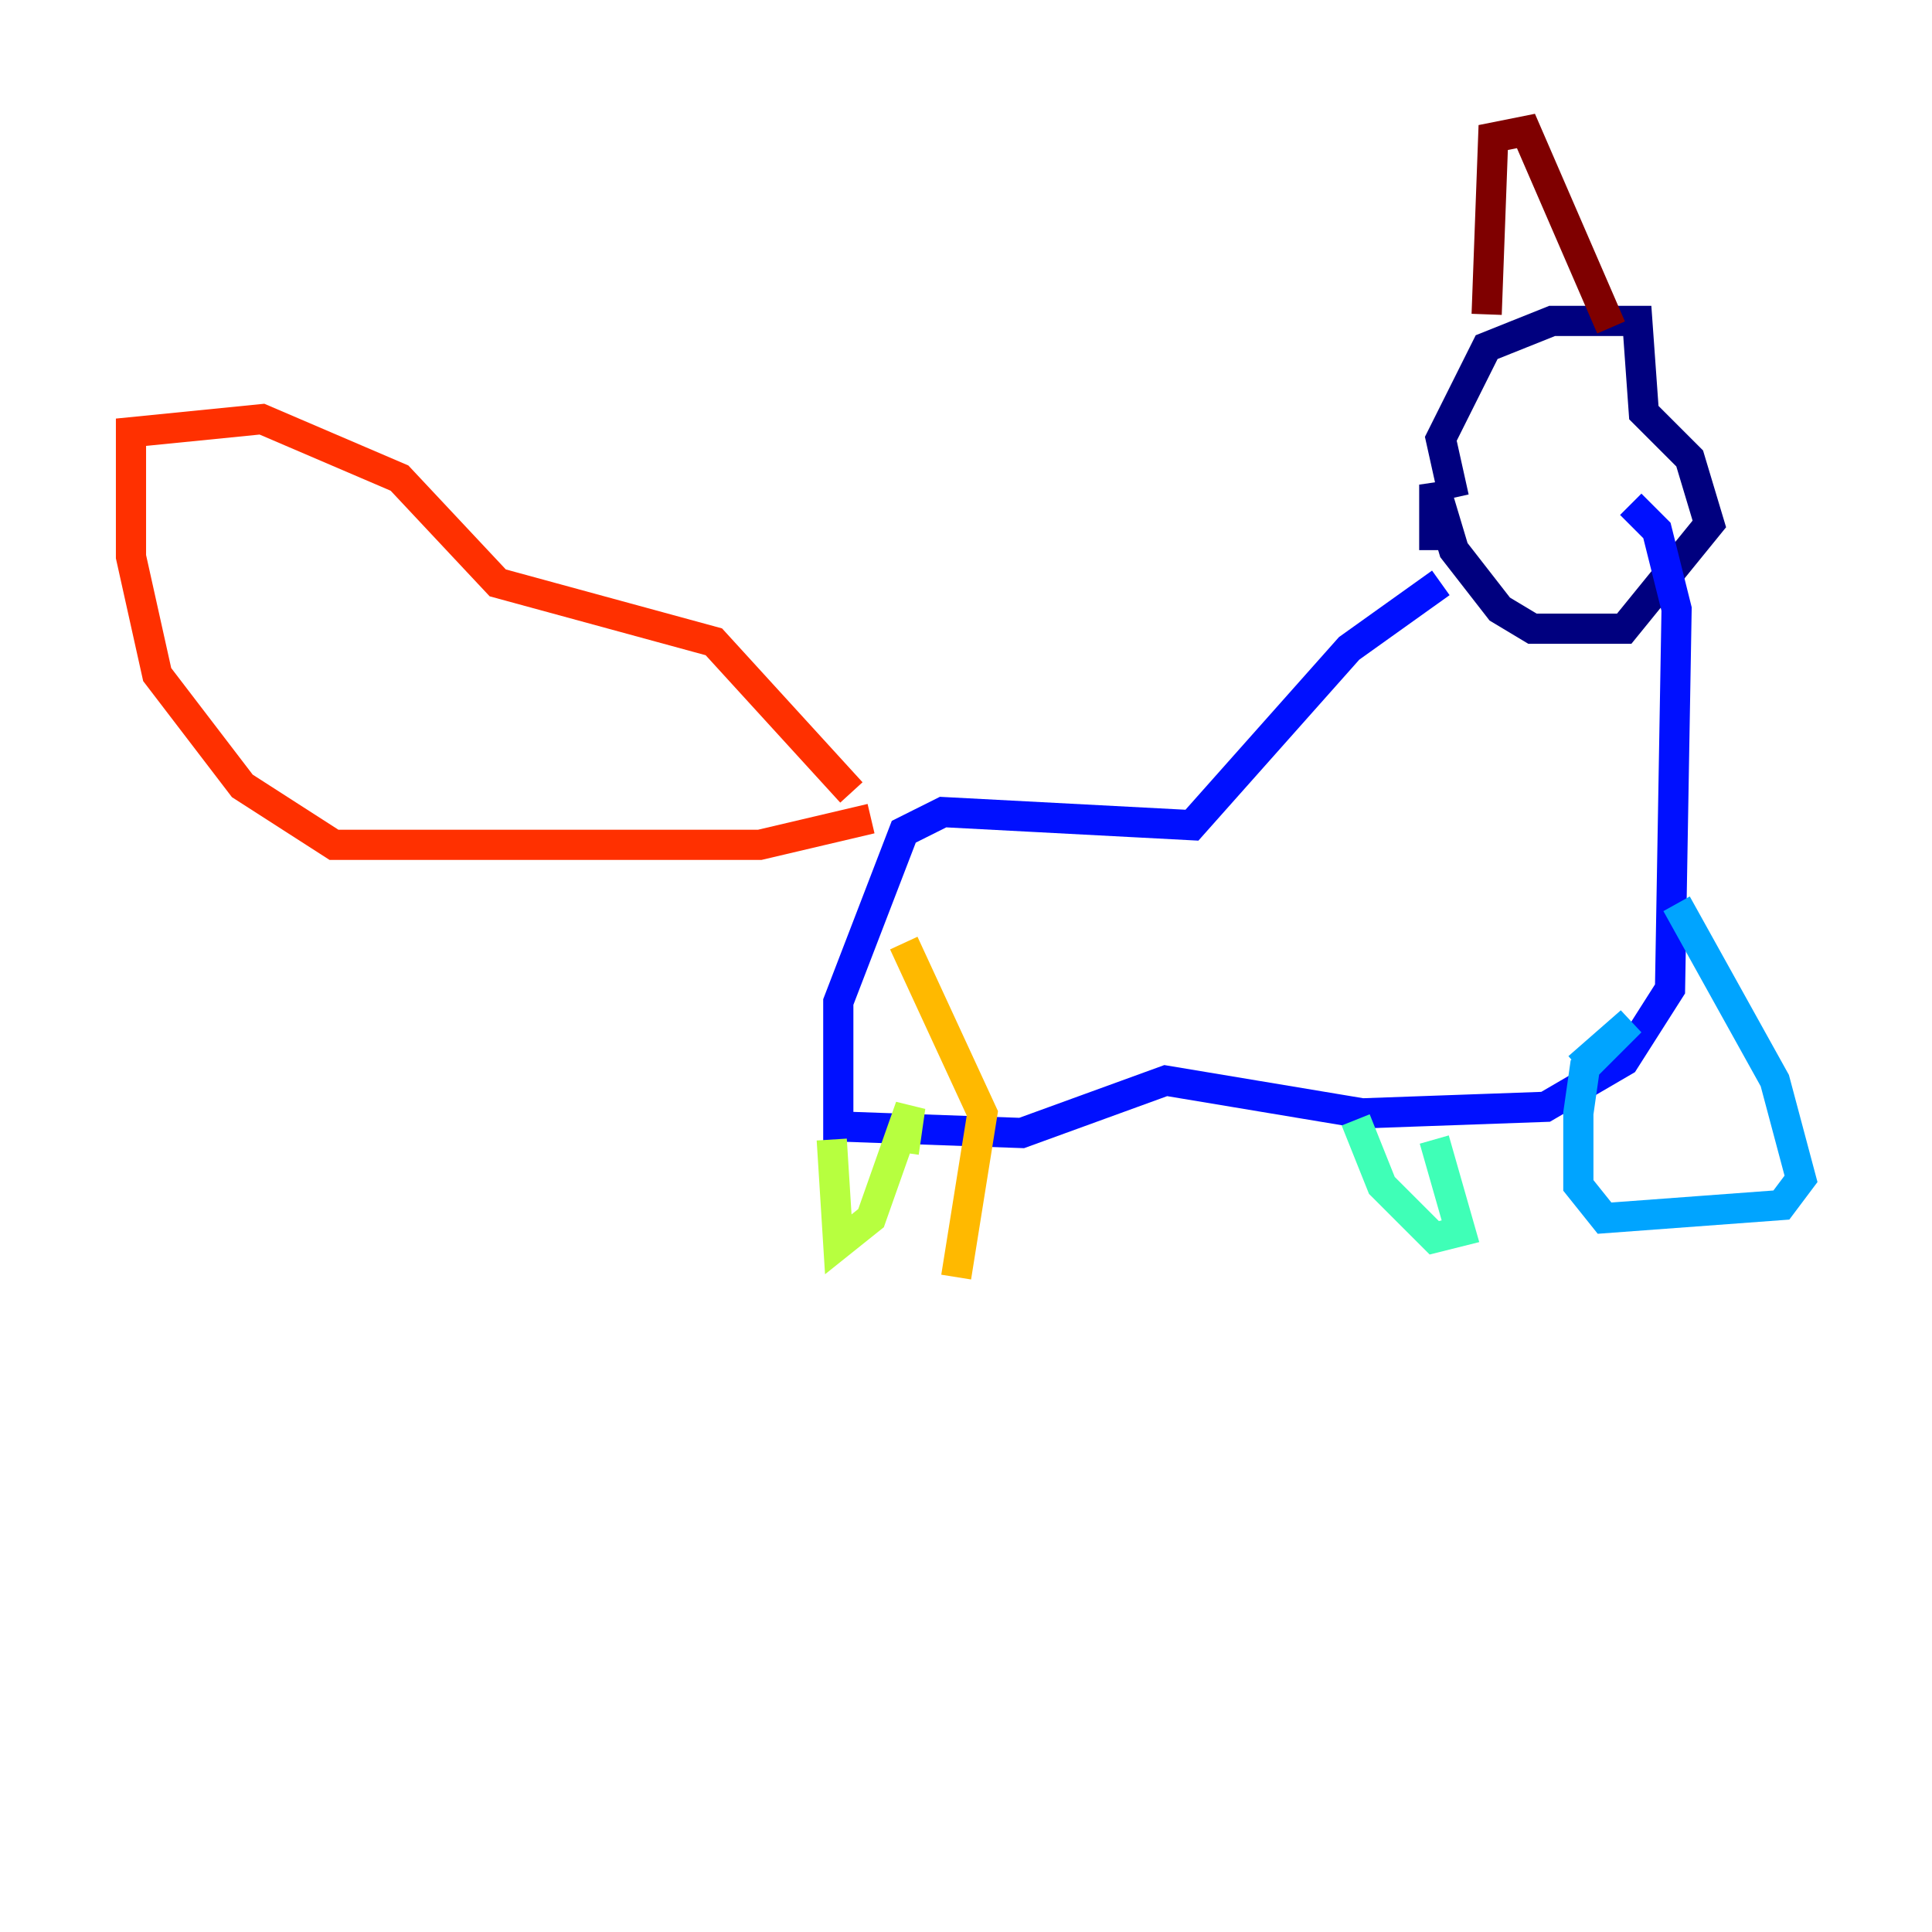 <?xml version="1.0" encoding="utf-8" ?>
<svg baseProfile="tiny" height="128" version="1.2" viewBox="0,0,128,128" width="128" xmlns="http://www.w3.org/2000/svg" xmlns:ev="http://www.w3.org/2001/xml-events" xmlns:xlink="http://www.w3.org/1999/xlink"><defs /><polyline fill="none" points="96.325,32.976 95.458,29.071 98.495,22.997 102.834,21.261 108.475,21.261 108.909,27.336 111.946,30.373 113.248,34.712 107.607,41.654 101.532,41.654 99.363,40.352 96.325,36.447 95.024,32.108 95.024,36.447" stroke="#00007f" stroke-width="2" /><polyline fill="none" points="95.458,38.617 89.383,42.956 78.969,54.671 62.481,53.803 59.878,55.105 55.539,66.386 55.539,74.63 67.688,75.064 77.234,71.593 90.251,73.763 102.4,73.329 107.607,70.291 110.644,65.519 111.078,40.352 109.776,35.146 108.041,33.41" stroke="#0010ff" stroke-width="2" /><polyline fill="none" points="111.078,59.878 117.586,71.593 119.322,78.102 118.02,79.837 106.305,80.705 104.57,78.536 104.57,73.763 105.003,70.725 108.041,67.688 104.57,70.725" stroke="#00a4ff" stroke-width="2" /><polyline fill="none" points="95.024,75.498 96.759,81.573 95.024,82.007 91.552,78.536 89.817,74.197" stroke="#3fffb7" stroke-width="2" /><polyline fill="none" points="55.105,75.498 55.539,82.441 57.709,80.705 60.312,73.329 59.878,76.366" stroke="#b7ff3f" stroke-width="2" /><polyline fill="none" points="63.349,84.61 65.085,73.763 59.878,62.481" stroke="#ffb900" stroke-width="2" /><polyline fill="none" points="57.709,54.237 50.332,55.973 22.129,55.973 16.054,52.068 10.414,44.691 8.678,36.881 8.678,28.637 17.356,27.77 26.468,31.675 32.976,38.617 47.295,42.522 56.407,52.502" stroke="#ff3000" stroke-width="2" /><polyline fill="none" points="98.495,20.827 98.929,9.112 101.098,8.678 106.739,21.695" stroke="#7f0000" stroke-width="2" /></svg>